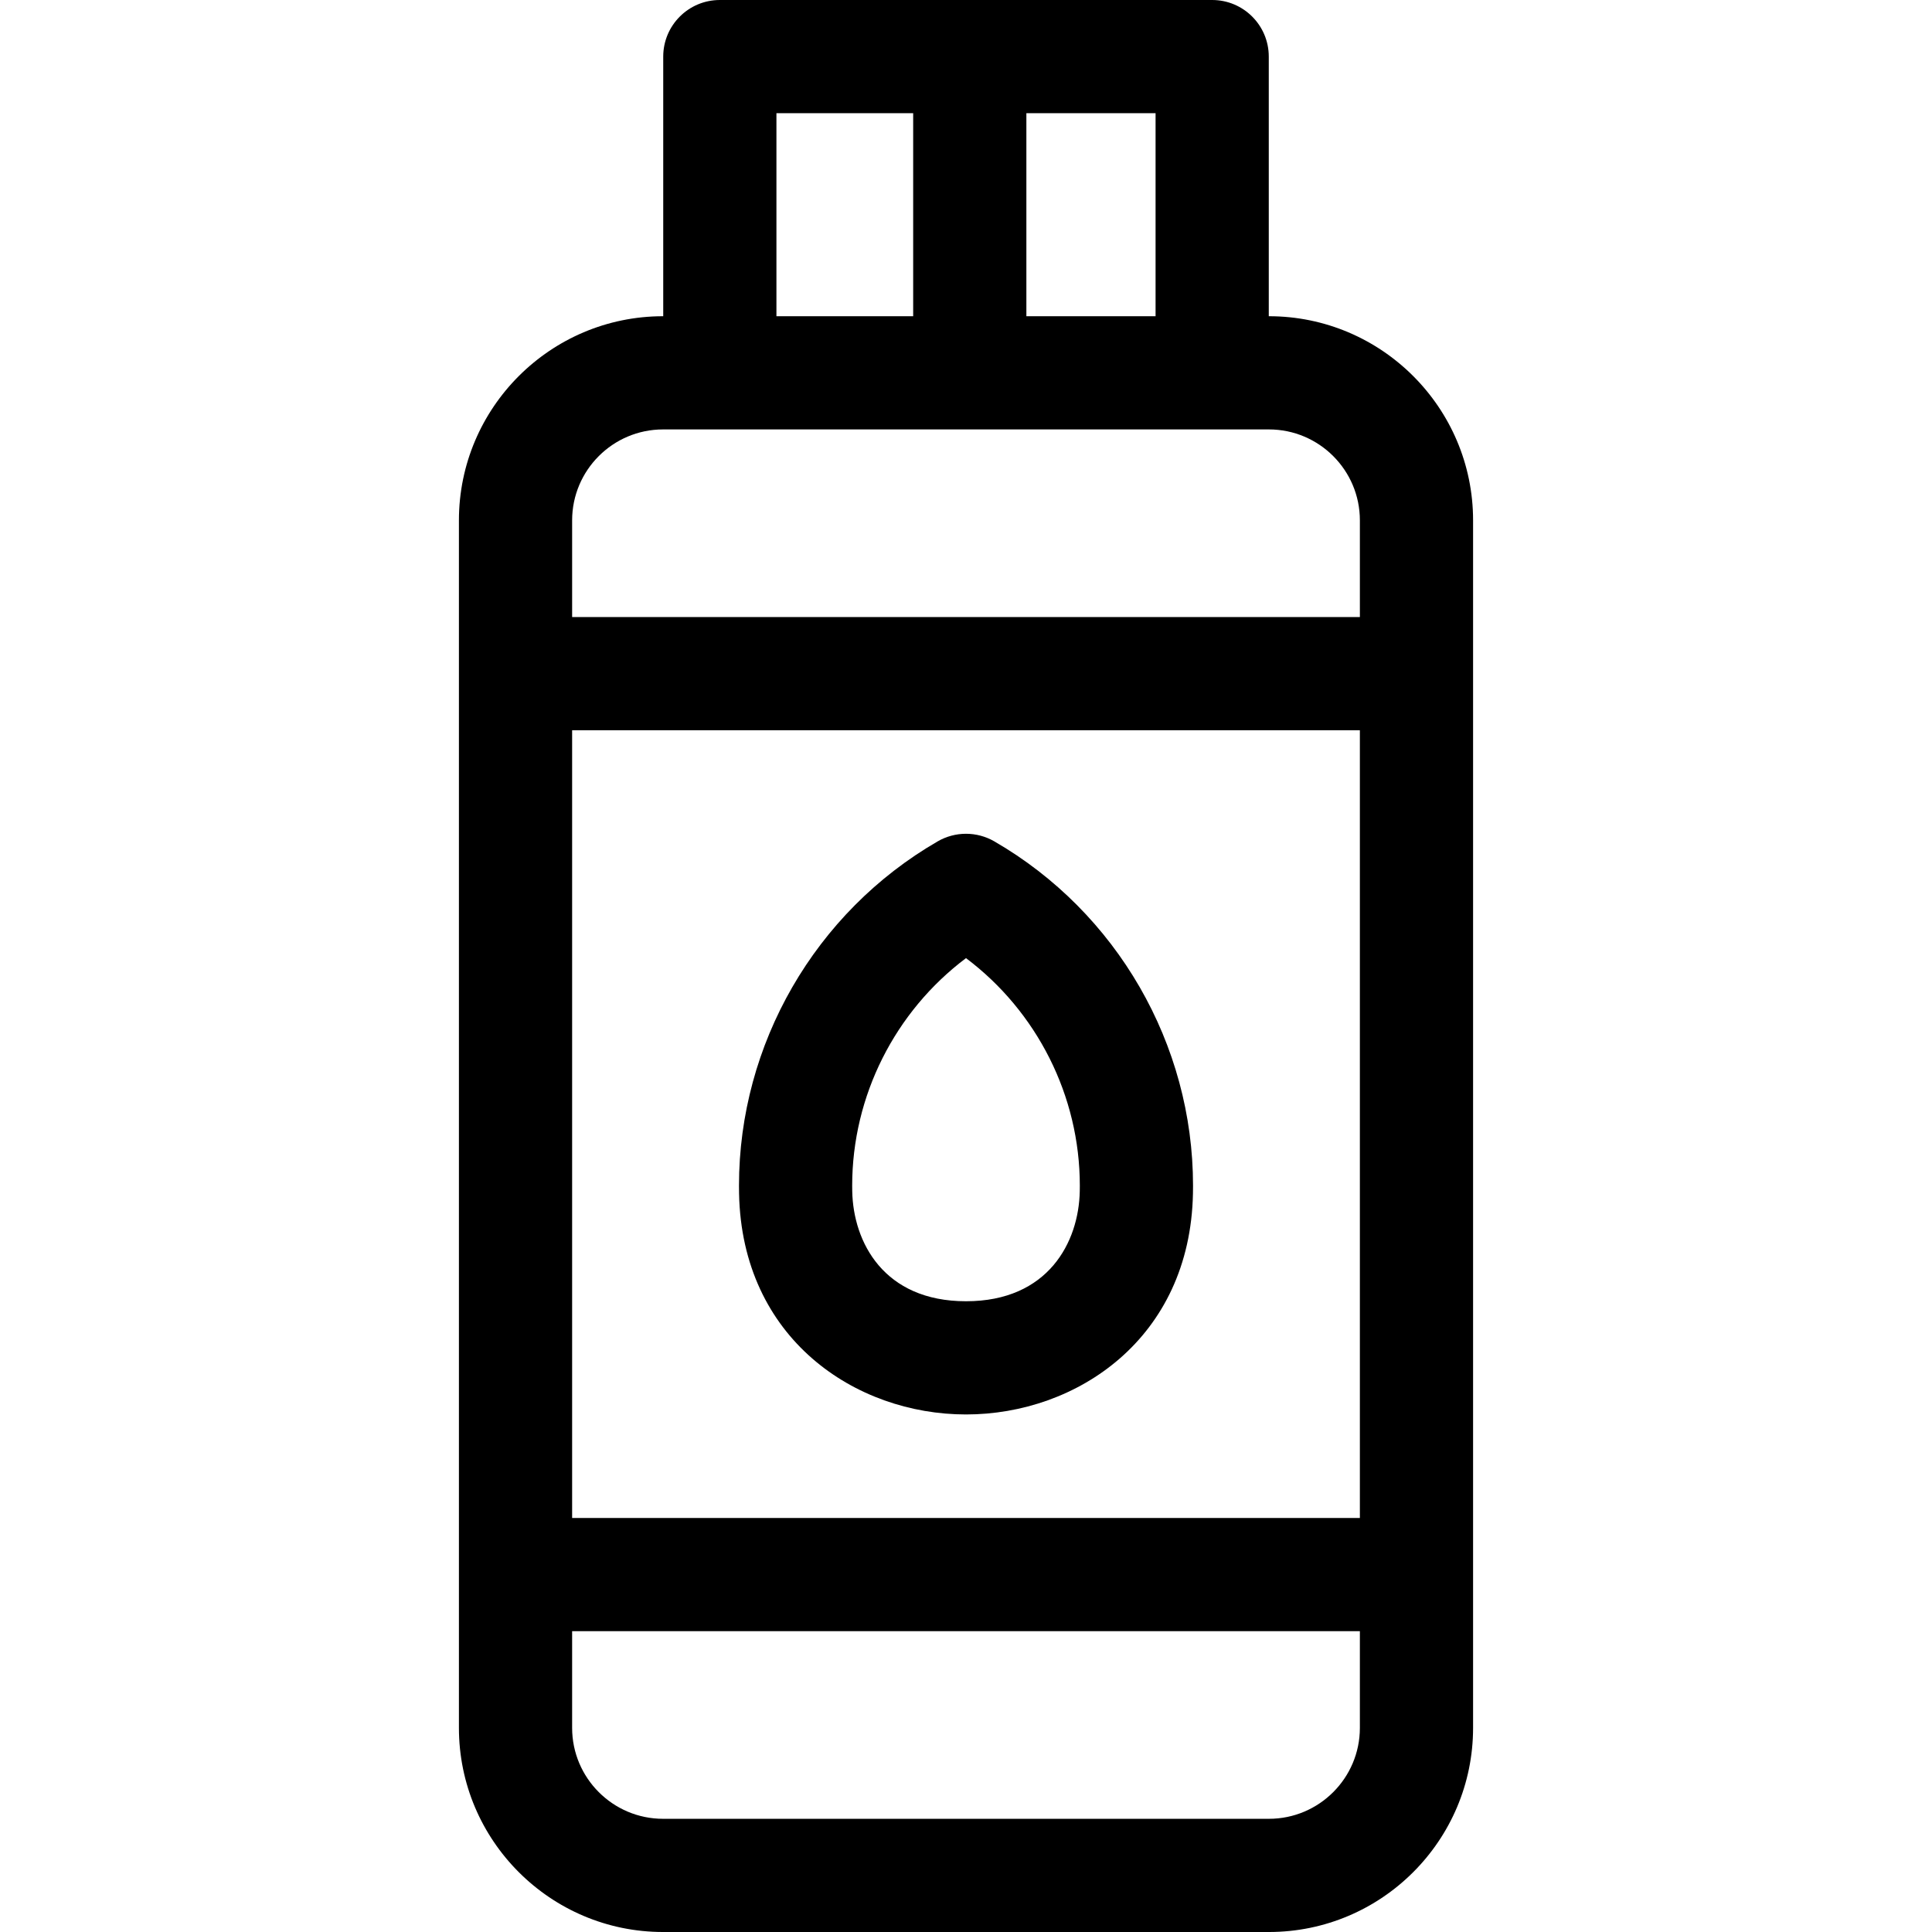 <svg id="Capa_1" enable-background="new 0 0 512 512" height="512" viewBox="0 0 512 512" width="512" xmlns="http://www.w3.org/2000/svg"><g><path d="m336.286 83.802h-.048v-68.802c0-8.284-6.716-15-15-15h-130.476c-8.284 0-15 6.716-15 15v68.802h-.048c-29.828 0-54.095 24.267-54.095 54.095v320.008c0 29.828 24.267 54.095 54.095 54.095h160.572c29.828 0 54.095-24.267 54.095-54.095v-320.008c0-29.828-24.267-54.095-54.095-54.095zm-184.667 109.719h208.762v208.761h-208.762zm154.619-109.719h-34.238v-53.802h34.238zm-100.476-53.802h36.238v53.802h-36.238zm-30.048 83.802h160.572c13.286 0 24.095 10.809 24.095 24.095v25.624h-208.762v-25.624c0-13.286 10.809-24.095 24.095-24.095zm160.572 368.198h-160.572c-13.286 0-24.095-10.809-24.095-24.095v-25.624h208.762v25.624c0 13.286-10.809 24.095-24.095 24.095z"/><path d="m263.511 222.974c-4.646-2.688-10.375-2.688-15.021 0-32.478 18.788-52.652 53.742-52.652 91.223 0 .695.007 1.39.021 2.078.746 38.452 30.82 58.57 60.143 58.57s59.396-20.119 60.143-58.565c.014-.693.021-1.387.021-2.083-.003-37.481-20.178-72.436-52.655-91.223zm22.637 92.718c-.261 13.448-8.313 29.152-30.148 29.152s-29.888-15.704-30.148-29.157c-.01-.496-.015-.993-.015-1.491 0-23.787 11.366-46.155 30.163-60.285 18.797 14.13 30.163 36.498 30.163 60.285 0 .499-.005.996-.015 1.496z"/></g></svg>